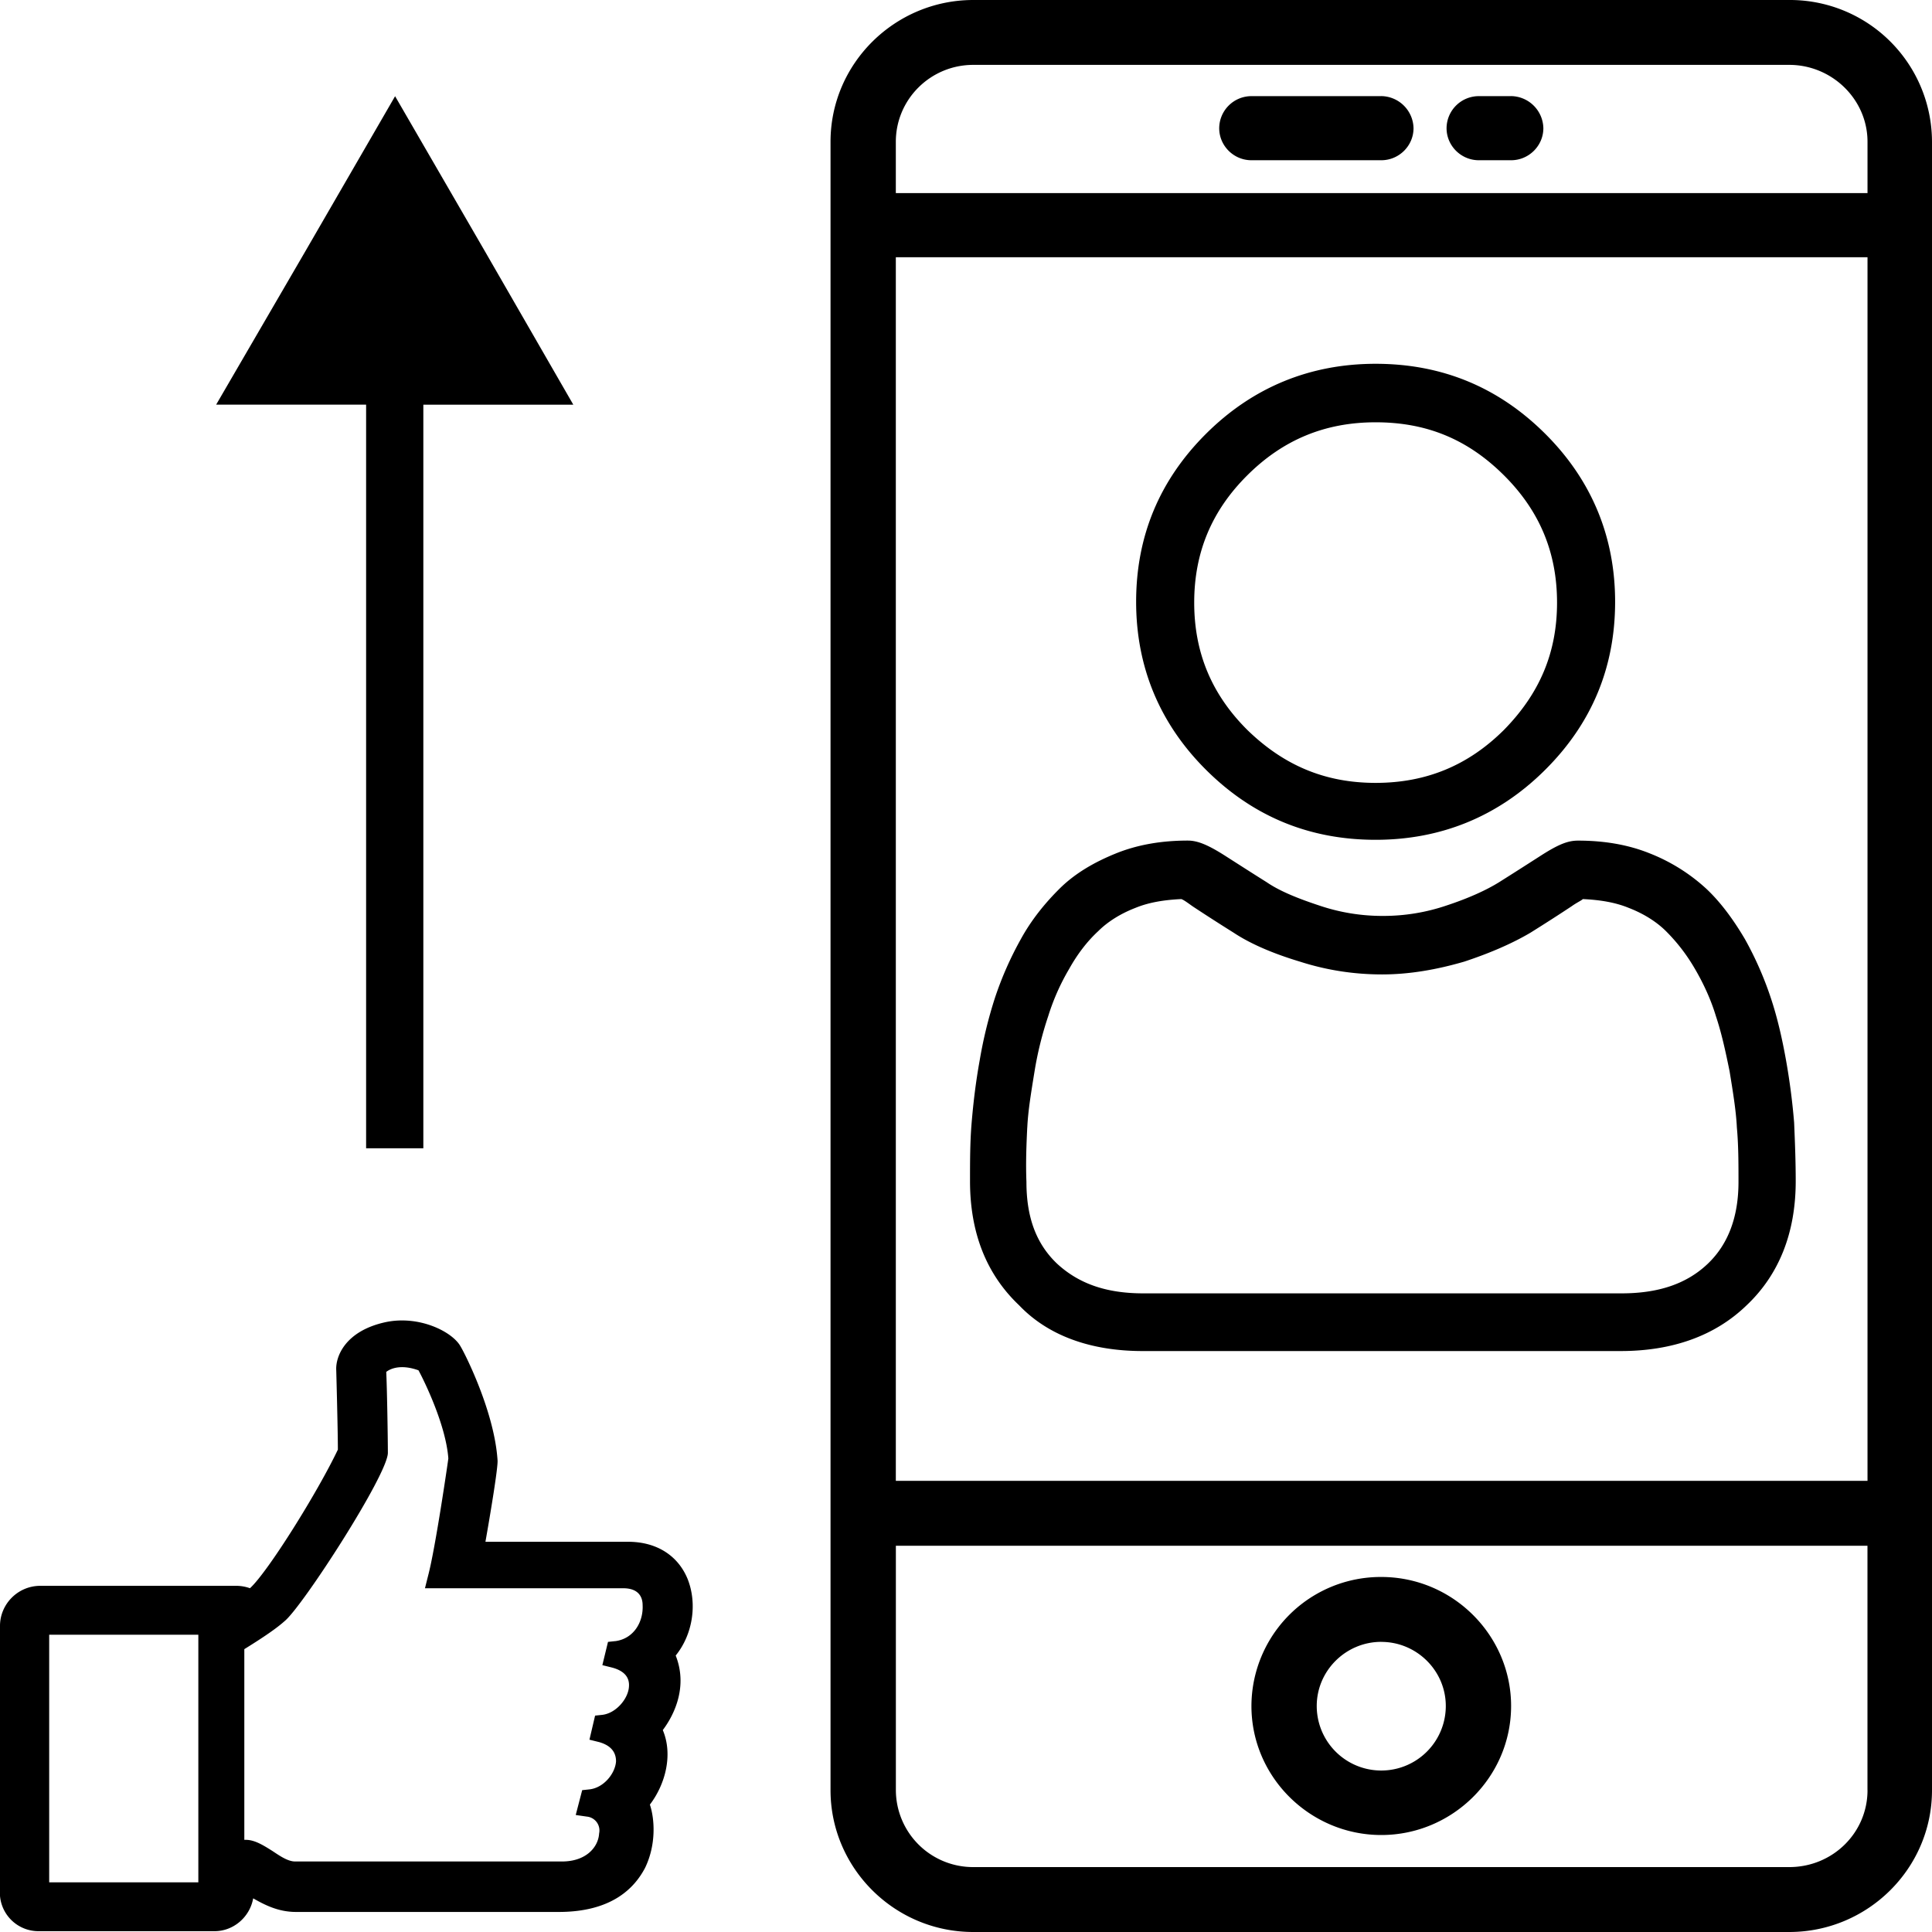 <svg xmlns="http://www.w3.org/2000/svg" width="50" height="50" fill="none" viewBox="0 0 50 50">
    <path fill="#000" d="M29.57 34.965h12.375c1.336 0 2.441-.394 3.255-1.182.835-.788 1.273-1.867 1.273-3.215 0-.518-.02-1.016-.041-1.514a17.243 17.243 0 0 0-.21-1.617c-.104-.58-.229-1.12-.396-1.618a8.809 8.809 0 0 0-.667-1.514c-.293-.497-.626-.954-1.002-1.306a4.71 4.71 0 0 0-1.46-.913c-.564-.228-1.19-.331-1.858-.331-.271 0-.522.103-1.002.414-.292.187-.647.415-1.043.664-.334.207-.793.415-1.357.601a5.085 5.085 0 0 1-1.648.27 5.085 5.085 0 0 1-1.649-.27c-.563-.186-1.022-.373-1.356-.601-.397-.249-.751-.477-1.044-.664-.48-.31-.75-.415-1.001-.415-.668 0-1.294.104-1.858.332-.563.228-1.064.519-1.46.913-.376.373-.73.809-1.002 1.306a8.8 8.8 0 0 0-.668 1.514 11.47 11.47 0 0 0-.396 1.618c-.105.58-.167 1.12-.209 1.617-.042.498-.042.996-.042 1.514 0 1.327.418 2.406 1.273 3.215.752.788 1.858 1.182 3.193 1.182zm-2.984-5.786c.02-.436.104-.933.188-1.452a8.99 8.99 0 0 1 .354-1.43 5.78 5.78 0 0 1 .543-1.224c.209-.374.46-.706.751-.975.25-.249.585-.456.96-.601.355-.146.752-.208 1.19-.229.062.021.146.083.292.187.313.207.668.436 1.064.684.438.29 1.023.54 1.711.747.71.228 1.42.332 2.129.332.71 0 1.419-.125 2.129-.332.688-.228 1.252-.477 1.71-.747.397-.248.752-.477 1.065-.684.146-.104.25-.145.292-.187.438.021.835.083 1.19.229.375.145.71.352.96.6.27.27.521.582.75.976.23.394.418.808.543 1.223.146.436.25.913.355 1.431.084.518.167 1.016.188 1.452.042.456.042.933.042 1.41 0 .913-.272 1.618-.793 2.115-.543.519-1.273.768-2.233.768H29.59c-.96 0-1.67-.25-2.233-.768-.543-.518-.793-1.203-.793-2.115-.02-.498 0-.975.021-1.41zm9.015-7.445c1.69 0 3.172-.602 4.382-1.805 1.21-1.202 1.816-2.654 1.816-4.354 0-1.68-.605-3.153-1.816-4.356-1.21-1.202-2.67-1.804-4.382-1.804-1.69 0-3.172.602-4.382 1.804-1.21 1.203-1.816 2.655-1.816 4.356 0 1.68.605 3.152 1.816 4.355 1.21 1.202 2.67 1.804 4.382 1.804zm-3.318-9.436c.918-.913 2.003-1.369 3.318-1.369s2.379.436 3.318 1.369c.918.912 1.377 1.99 1.377 3.297 0 1.307-.459 2.364-1.377 3.298-.918.912-2.003 1.368-3.318 1.368s-2.379-.456-3.318-1.368c-.918-.913-1.377-1.991-1.377-3.298 0-1.306.459-2.385 1.377-3.297zM46.306 0H25.188c-2.024 0-3.694 1.638-3.694 3.67v42.66c0 2.01 1.649 3.67 3.694 3.67h21.118C48.331 50 50 48.362 50 46.33V3.67A3.676 3.676 0 0 0 46.306 0zm2.025 46.33c0 1.099-.898 1.99-2.025 1.99H25.188a1.998 1.998 0 0 1-2.003-1.99v-6.326H48.33v6.325zm0-8.006H23.184V6.657h25.147v31.667zm0-33.326H23.184V3.67c0-1.1.898-1.991 2.004-1.991h21.118c1.106 0 2.025.892 2.025 1.99v1.328zM35.747 47.49c1.837 0 3.36-1.493 3.36-3.34 0-1.824-1.503-3.338-3.36-3.338a3.347 3.347 0 0 0-3.36 3.339c0 1.846 1.524 3.339 3.36 3.339zm0-4.998c.918 0 1.67.746 1.67 1.659a1.67 1.67 0 0 1-3.34 0c0-.913.752-1.66 1.67-1.66zm0-40.004h-3.36a.835.835 0 0 0-.834.83c0 .455.375.829.834.829h3.36c.46 0 .835-.374.835-.83a.848.848 0 0 0-.835-.83zm3.36 0h-.835a.835.835 0 0 0-.835.83c0 .455.376.829.835.829h.835c.459 0 .835-.374.835-.83a.848.848 0 0 0-.835-.83zM9.474 29.718h1.482V10.473h3.881L12.542 6.49 10.225 2.49 7.91 6.49l-2.316 3.982h3.881v19.245zM17.8 40.875c-.25-.622-.813-.974-1.544-.974h-3.693c.125-.706.333-1.95.313-2.116-.084-1.265-.856-2.779-.96-2.945-.209-.373-1.065-.809-1.941-.622-1.043.228-1.294.892-1.273 1.244 0 0 .042 1.535.042 2.054-.522 1.099-1.816 3.172-2.275 3.587a1.065 1.065 0 0 0-.355-.062h-5.07c-.585 0-1.044.477-1.044 1.037v6.989a.999.999 0 0 0 1.002.912H5.55c.5 0 .918-.373 1.002-.85.292.166.646.352 1.106.352h6.803c1.377 0 1.961-.622 2.233-1.14.292-.602.25-1.265.125-1.638.396-.519.605-1.286.334-1.929.313-.415.646-1.14.334-1.929.438-.539.563-1.327.313-1.97zm-12.666 7.84H1.273v-6.409h3.86v6.408zm10.788-6.243l-.187.02-.146.602.25.062c.313.083.459.25.438.498-.02.311-.334.684-.689.726l-.187.02-.146.623.25.062c.292.083.438.249.438.498-.02.31-.313.684-.688.726l-.188.02-.167.643.292.042a.36.36 0 0 1 .313.435c-.02.353-.334.726-.96.726H7.638c-.188 0-.397-.145-.585-.27-.23-.145-.459-.29-.688-.29h-.042V42.68c.5-.31.835-.539 1.043-.726.46-.373 2.672-3.795 2.672-4.355 0-.352-.021-1.68-.042-2.094.104-.083.375-.207.835-.041.167.31.71 1.43.772 2.28 0 .021-.334 2.323-.522 3.029l-.083.331h5.133c.396 0 .5.228.5.436.022.435-.229.87-.709.933z"/>
</svg>

